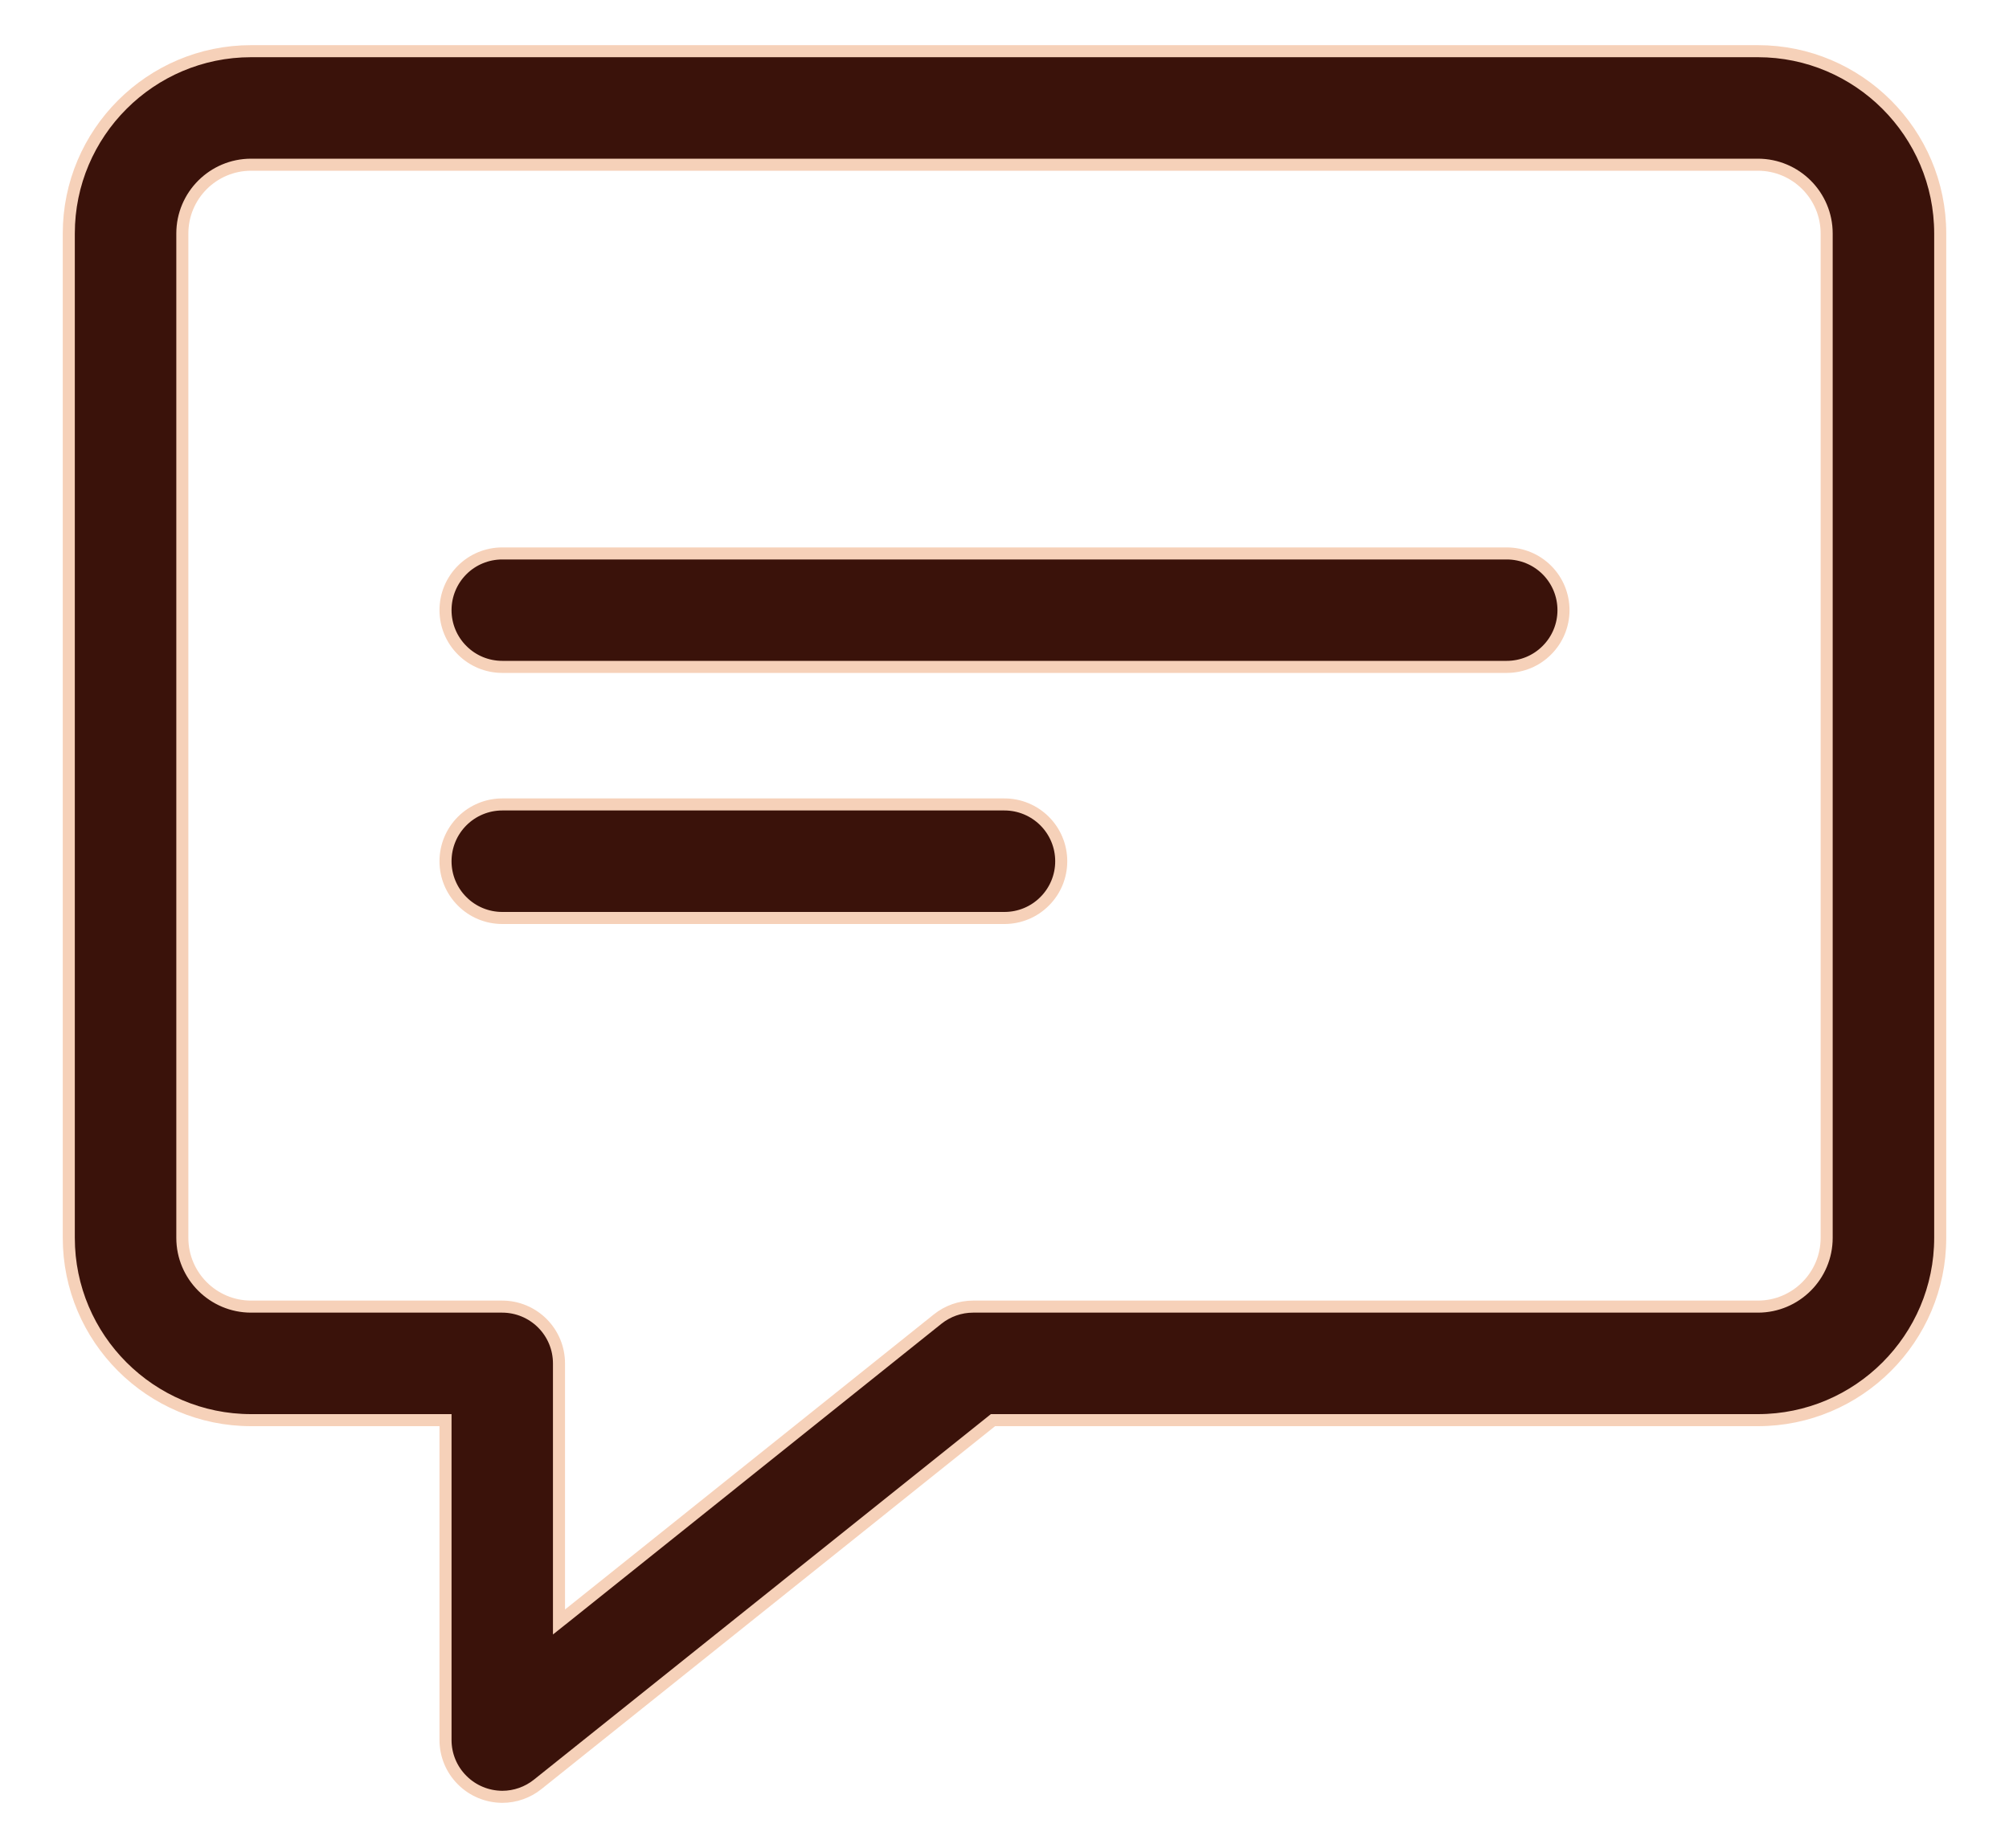 <svg width="25" height="23" viewBox="0 0 25 23" fill="none" xmlns="http://www.w3.org/2000/svg">
<path d="M5.544 17.75V17.675H5.469H3.125C1.874 17.675 0.856 16.657 0.856 15.406V2.906C0.856 1.655 1.874 0.637 3.125 0.637H21.875C23.126 0.637 24.144 1.655 24.144 2.906V15.406C24.144 16.657 23.126 17.675 21.875 17.675H12.384H12.357L12.337 17.691L6.691 22.208L6.691 22.208C6.566 22.308 6.41 22.363 6.25 22.363C6.063 22.362 5.883 22.288 5.751 22.155C5.618 22.023 5.544 21.843 5.544 21.656V17.75ZM6.956 20.031V20.187L7.078 20.09L11.668 16.417C11.668 16.417 11.668 16.417 11.668 16.417C11.793 16.317 11.949 16.262 12.109 16.262H12.109H21.875C22.348 16.262 22.731 15.878 22.731 15.406V2.906C22.731 2.434 22.348 2.05 21.875 2.05H3.125C2.652 2.05 2.269 2.434 2.269 2.906V15.406C2.269 15.878 2.652 16.262 3.125 16.262H6.25C6.437 16.262 6.617 16.337 6.749 16.469C6.882 16.602 6.956 16.781 6.956 16.969V20.031Z" fill="#3A120A" stroke="#F6D1B9" stroke-width="0.15"/>
<path d="M18.75 8.3H6.25C6.063 8.3 5.883 8.226 5.751 8.093C5.618 7.961 5.544 7.781 5.544 7.594C5.544 7.406 5.618 7.227 5.751 7.094C5.883 6.962 6.063 6.888 6.25 6.888H18.75C18.937 6.888 19.117 6.962 19.249 7.094C19.382 7.227 19.456 7.406 19.456 7.594C19.456 7.781 19.382 7.961 19.249 8.093C19.117 8.226 18.937 8.3 18.75 8.3ZM12.5 11.425H6.25C6.063 11.425 5.883 11.351 5.751 11.218C5.618 11.086 5.544 10.906 5.544 10.719C5.544 10.531 5.618 10.352 5.751 10.219C5.883 10.087 6.063 10.012 6.25 10.012H12.5C12.687 10.012 12.867 10.087 12.999 10.219C13.132 10.352 13.206 10.531 13.206 10.719C13.206 10.906 13.132 11.086 12.999 11.218C12.867 11.351 12.687 11.425 12.5 11.425Z" fill="#3A120A" stroke="#F6D1B9" stroke-width="0.15"/>
</svg>
